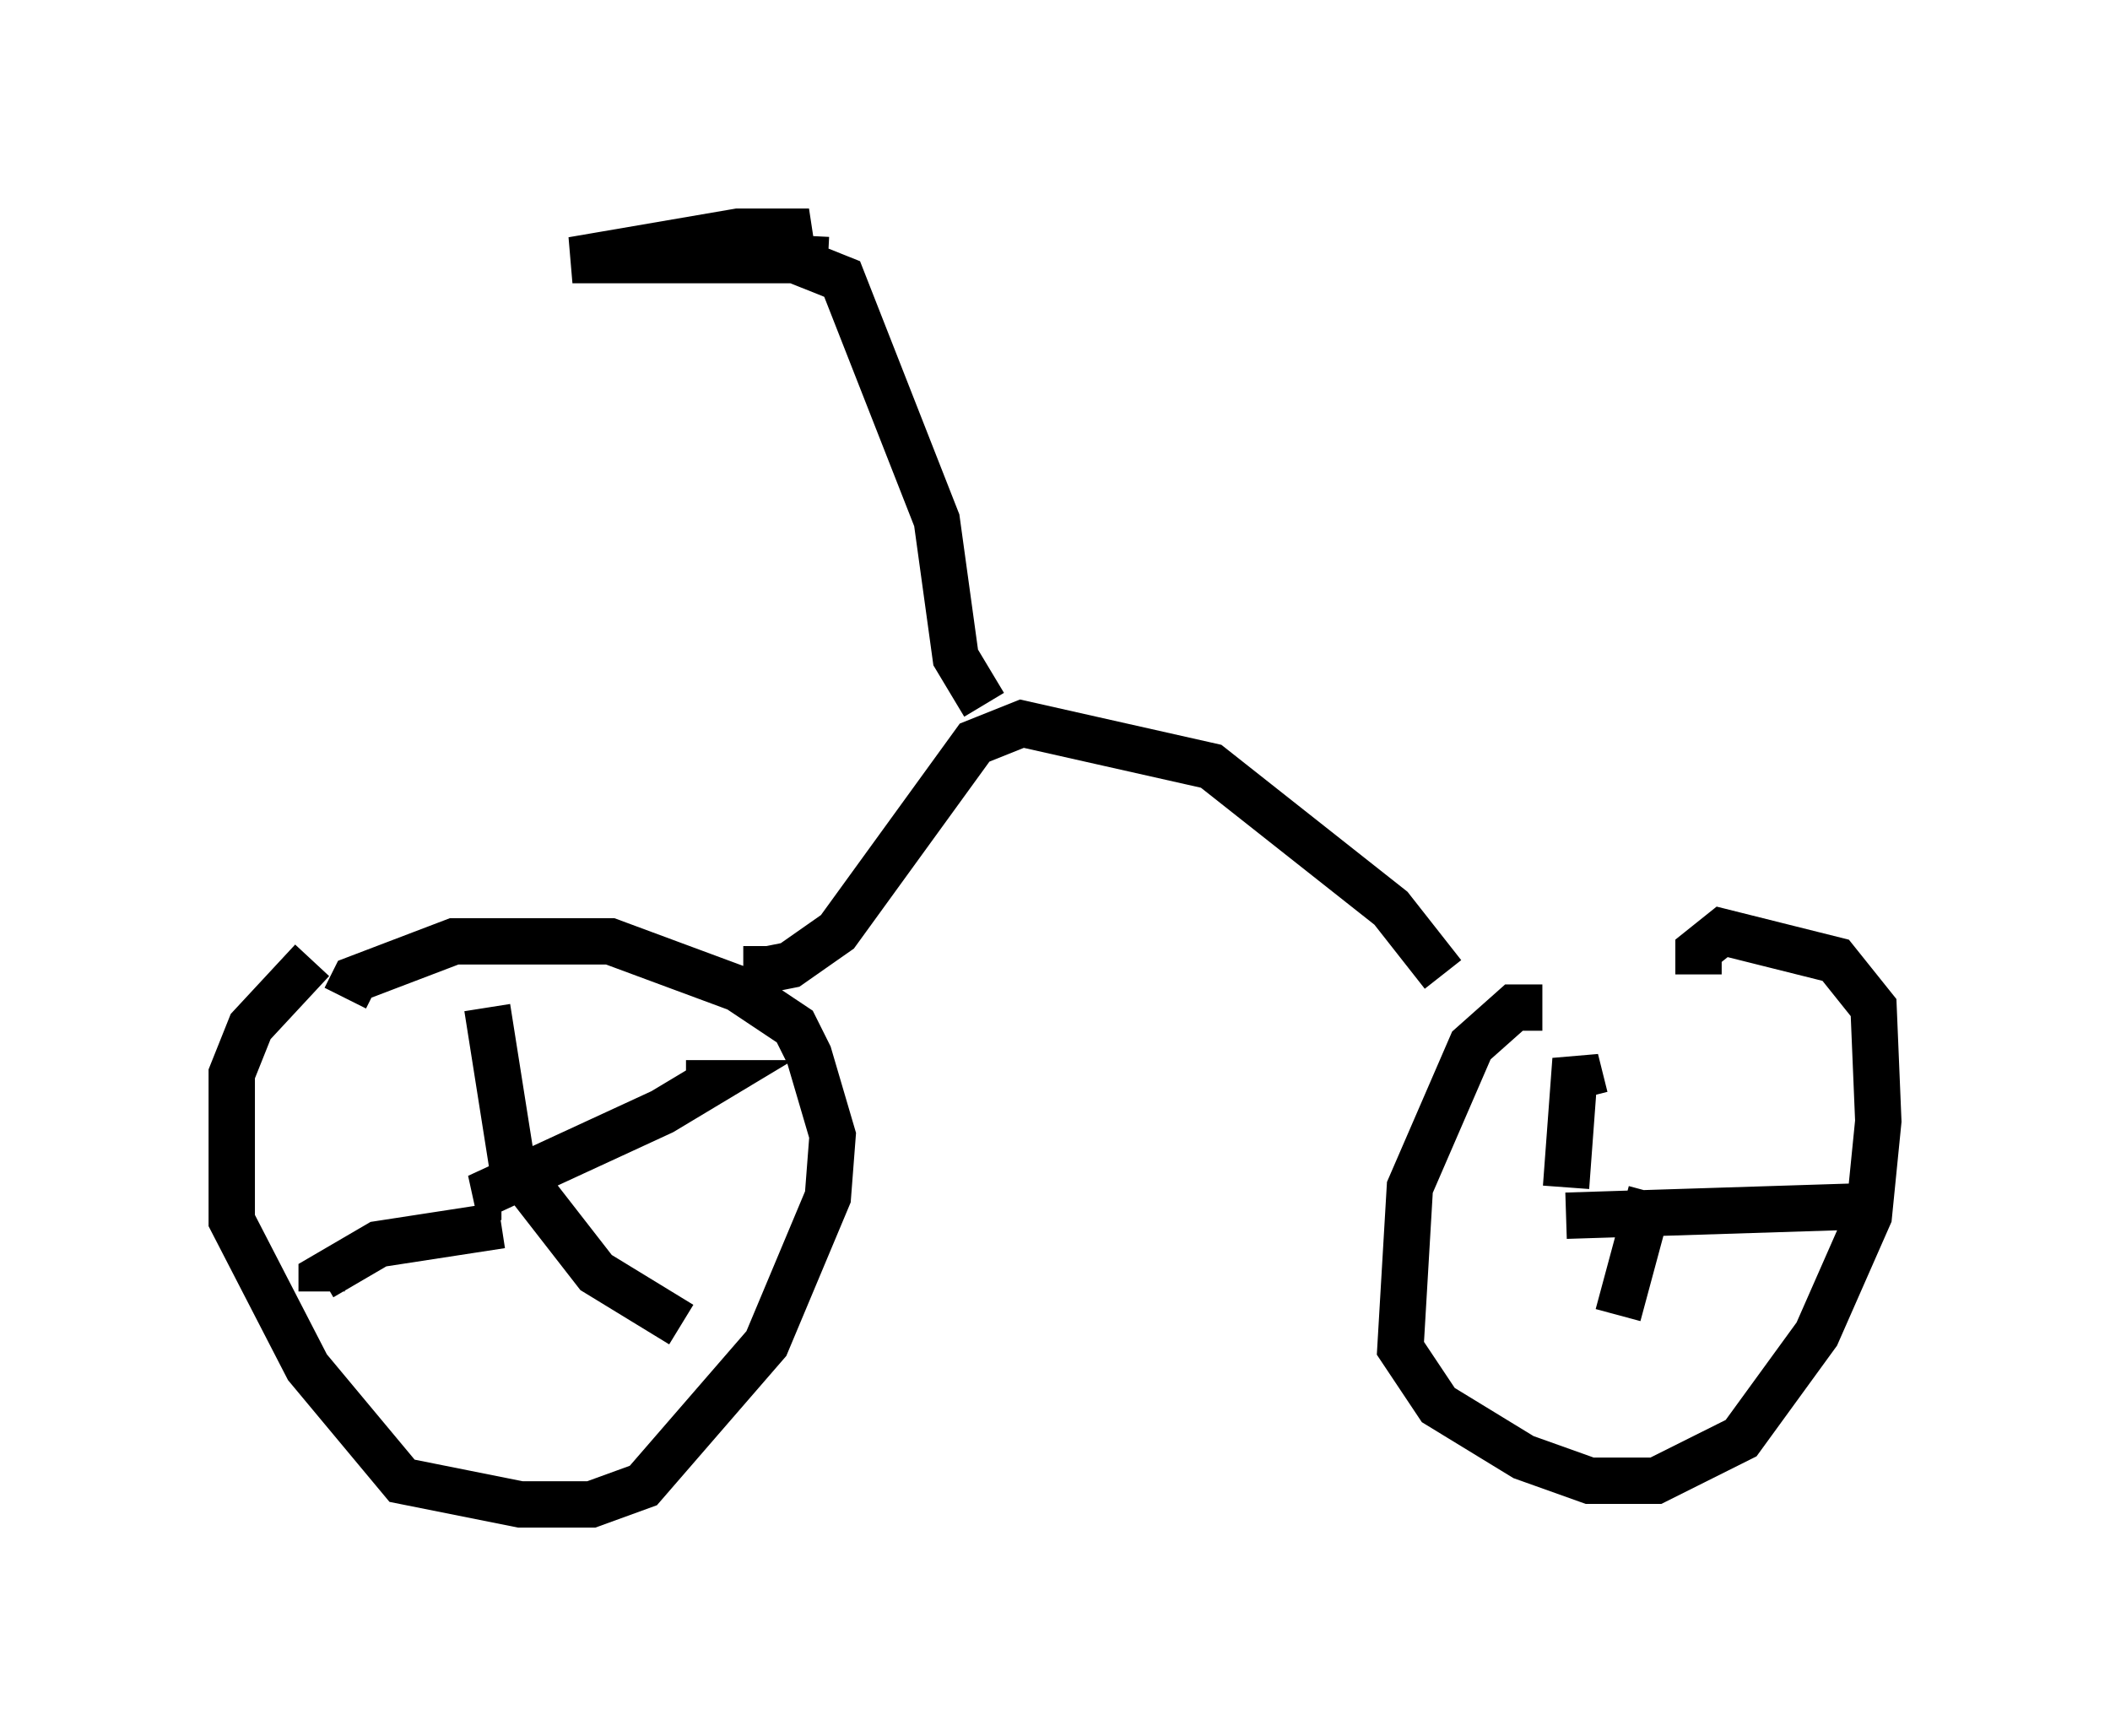<?xml version="1.0" encoding="utf-8" ?>
<svg baseProfile="full" height="37.461" version="1.1" width="45.525" xmlns="http://www.w3.org/2000/svg" xmlns:ev="http://www.w3.org/2001/xml-events" xmlns:xlink="http://www.w3.org/1999/xlink"><defs /><rect fill="white" height="37.461" width="45.525" x="0" y="0" /><path d="M7.654, 20.517 m-0.919, 0.204 l-1.327, 1.429 -0.408, 1.021 l0.0, 3.165 1.633, 3.165 l2.042, 2.45 2.552, 0.51 l1.531, 0.0 1.123, -0.408 l2.654, -3.063 1.327, -3.165 l0.102, -1.327 -0.51, -1.735 l-0.306, -0.613 -1.225, -0.817 l-2.756, -1.021 -3.369, 0.0 l-2.144, 0.817 -0.204, 0.408 m3.369, 4.288 l-0.51, 0.0 3.981, -1.838 l1.021, -0.613 -0.51, 0.0 m-3.675, 2.246 l-0.613, -3.879 m0.306, 4.696 l-2.654, 0.408 -1.225, 0.715 l0.0, 0.306 m4.492, -2.246 l1.429, 1.838 1.838, 1.123 m18.579, -6.84 l-0.613, 0.0 -0.919, 0.817 l-1.327, 3.063 -0.204, 3.471 l0.817, 1.225 1.838, 1.123 l1.429, 0.51 1.429, 0.0 l1.838, -0.919 1.633, -2.246 l1.123, -2.552 0.204, -2.042 l-0.102, -2.45 -0.817, -1.021 l-2.45, -0.613 -0.51, 0.408 l0.0, 0.51 m-2.858, 4.594 l0.204, -2.756 0.204, 0.817 m-0.408, 2.552 l6.431, -0.204 m-4.594, -0.306 l-0.715, 2.654 m-3.777, -7.35 l-1.123, -1.429 -3.879, -3.063 l-4.083, -0.919 -1.021, 0.408 l-2.96, 4.083 -1.021, 0.715 l-0.51, 0.102 0.0, -0.51 m4.696, -5.206 l-0.613, -1.021 -0.408, -2.96 l-2.042, -5.206 -1.021, -0.408 l-4.798, 0.0 3.573, -0.613 l1.531, 0.0 -1.633, 0.51 l2.042, 0.102 " fill="none" stroke="black" stroke-width="1" /></svg>